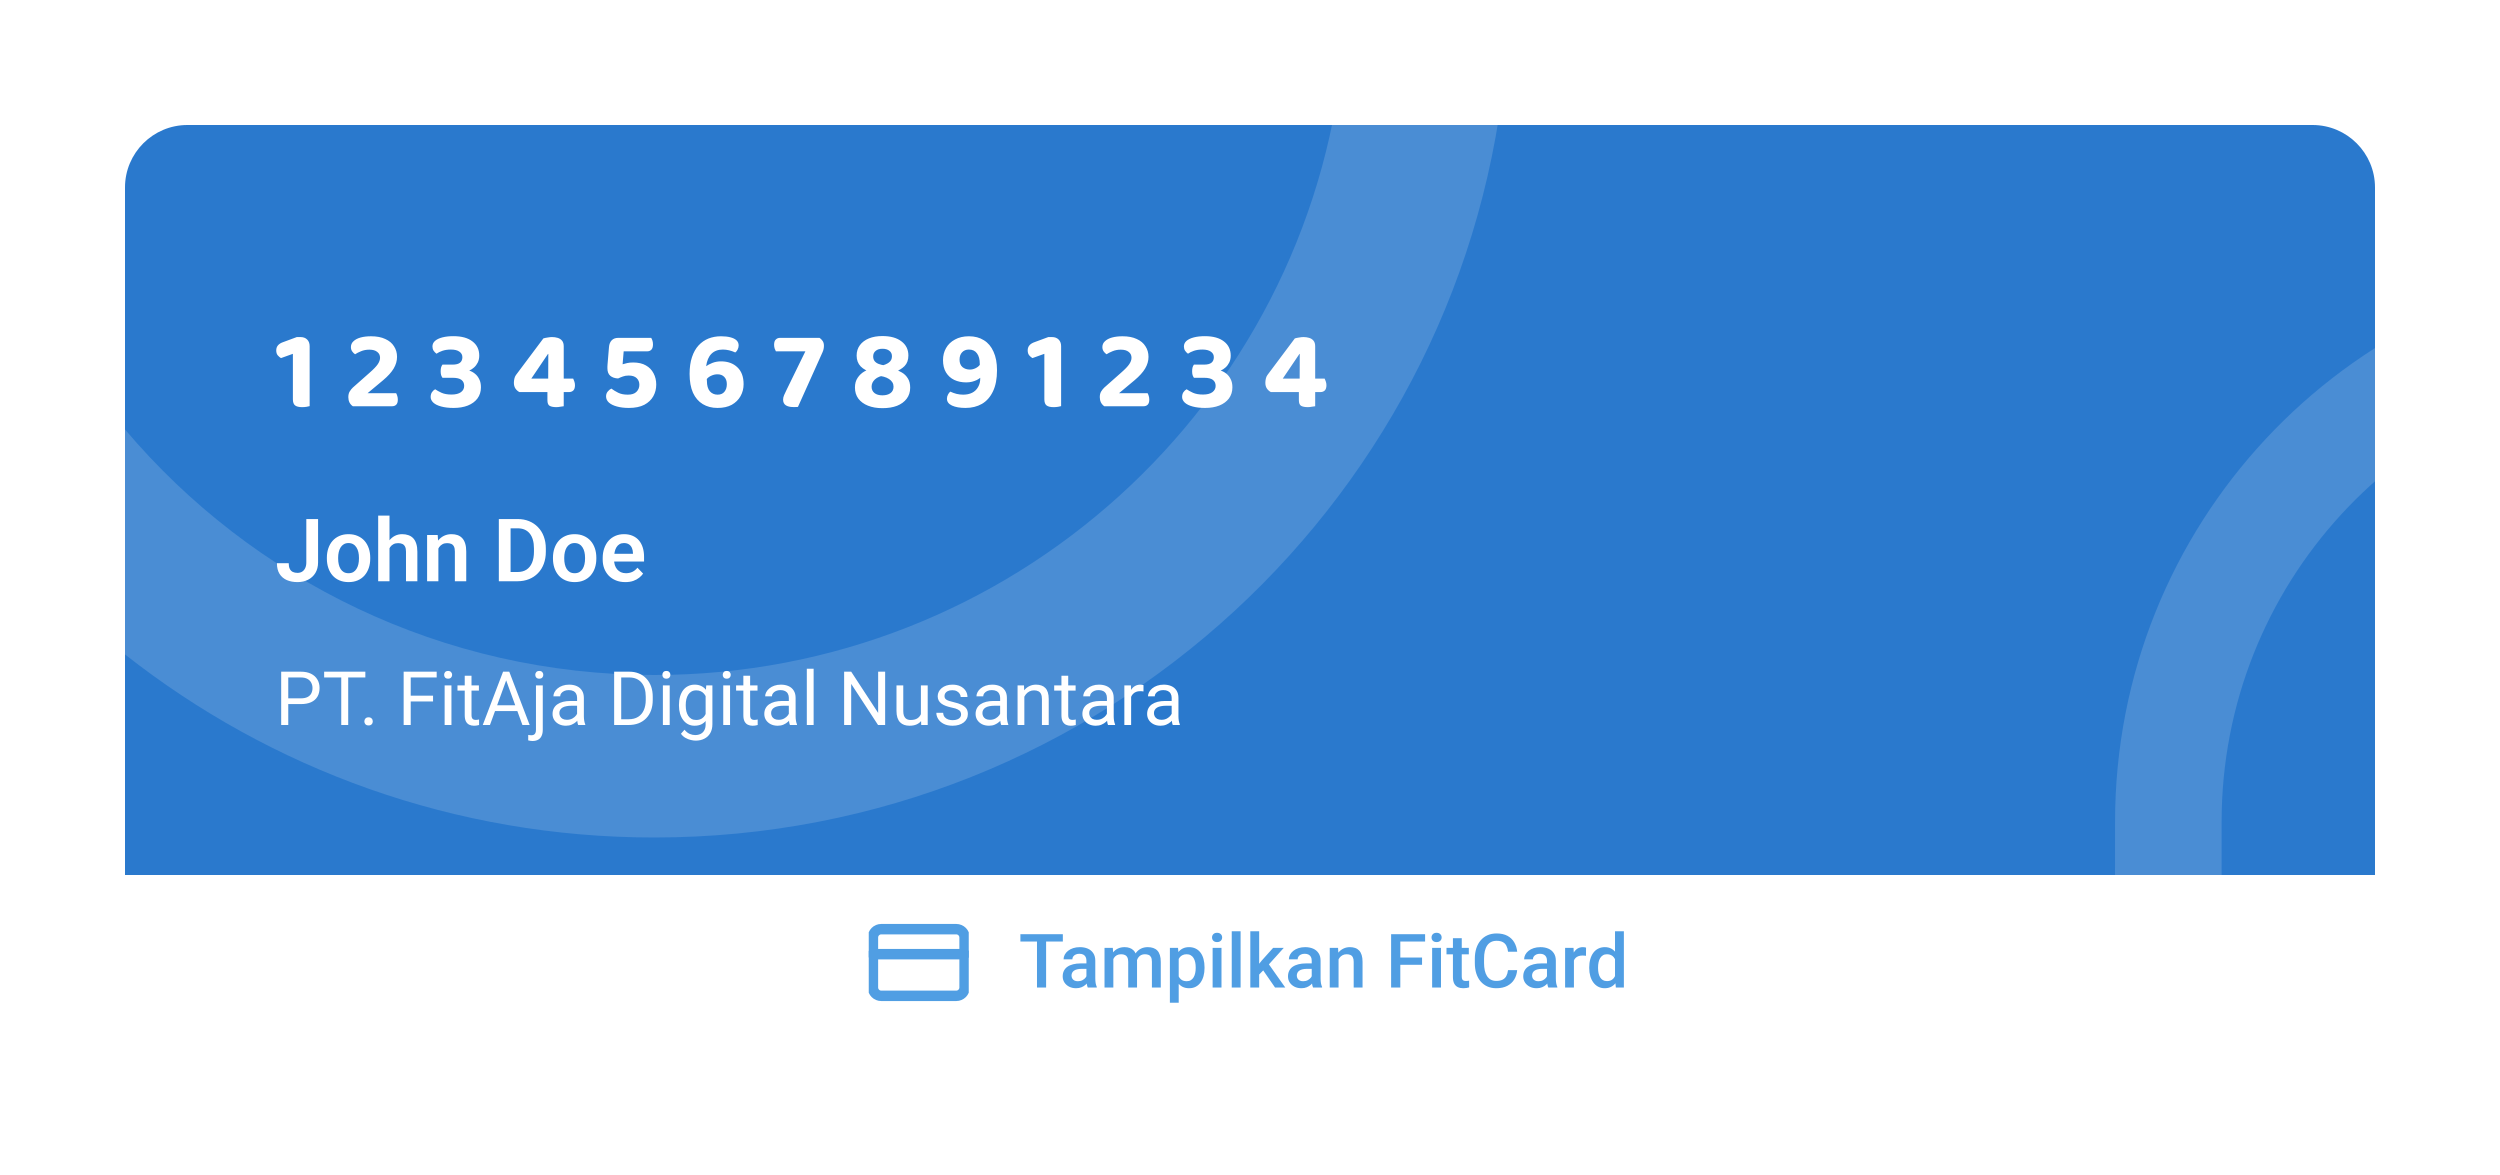<svg width="400" height="188" viewBox="0 0 400 188" fill="none" xmlns="http://www.w3.org/2000/svg">
<g filter="url(#filter0_dd_182_60901)">
<g clip-path="url(#clip0_182_60901)">
<path d="M20 26C20 20.477 24.477 16 30 16H370C375.523 16 380 20.477 380 26V136H20V26Z" fill="#2A79CD"/>
<g filter="url(#filter1_d_182_60901)">
<path d="M49.544 54.246H46.862V48.612L44.954 49.296C44.774 49.188 44.6 49.038 44.432 48.846C44.276 48.654 44.198 48.39 44.198 48.054C44.198 47.418 44.582 46.974 45.35 46.722L47.492 45.93H48.086C48.53 45.93 48.884 46.062 49.148 46.326C49.412 46.59 49.544 46.944 49.544 47.388V54.246ZM46.862 52.248H49.544V56.982C49.424 57.018 49.256 57.054 49.04 57.09C48.824 57.126 48.59 57.144 48.338 57.144C47.834 57.144 47.462 57.054 47.222 56.874C46.982 56.694 46.862 56.364 46.862 55.884V52.248ZM56.146 47.532C56.146 47.16 56.284 46.848 56.56 46.596C56.836 46.332 57.214 46.134 57.694 46.002C58.174 45.87 58.732 45.804 59.368 45.804C60.268 45.804 61.024 45.948 61.636 46.236C62.26 46.512 62.728 46.902 63.04 47.406C63.364 47.898 63.526 48.462 63.526 49.098C63.526 49.734 63.346 50.358 62.986 50.97C62.626 51.57 62.068 52.188 61.312 52.824L58.81 54.912H63.382C63.442 55.008 63.502 55.152 63.562 55.344C63.622 55.524 63.652 55.722 63.652 55.938C63.652 56.31 63.568 56.58 63.4 56.748C63.232 56.916 63.01 57 62.734 57H56.452C56.224 56.844 56.044 56.64 55.912 56.388C55.792 56.136 55.732 55.854 55.732 55.542C55.732 55.182 55.804 54.882 55.948 54.642C56.104 54.39 56.272 54.18 56.452 54.012L59.116 51.654C59.764 51.09 60.208 50.628 60.448 50.268C60.688 49.908 60.808 49.566 60.808 49.242C60.808 48.846 60.658 48.534 60.358 48.306C60.07 48.066 59.65 47.946 59.098 47.946C58.606 47.946 58.162 48.03 57.766 48.198C57.382 48.354 57.064 48.516 56.812 48.684C56.632 48.564 56.476 48.408 56.344 48.216C56.212 48.024 56.146 47.796 56.146 47.532ZM72.54 45.786C73.86 45.786 74.88 46.068 75.6 46.632C76.32 47.184 76.68 47.94 76.68 48.9C76.68 49.308 76.602 49.674 76.446 49.998C76.29 50.31 76.092 50.574 75.852 50.79C75.612 51.006 75.354 51.174 75.078 51.294C75.414 51.402 75.72 51.57 75.996 51.798C76.284 52.026 76.512 52.32 76.68 52.68C76.86 53.028 76.95 53.46 76.95 53.976C76.95 54.66 76.764 55.254 76.392 55.758C76.02 56.25 75.504 56.628 74.844 56.892C74.196 57.144 73.44 57.27 72.576 57.27C71.796 57.27 71.13 57.192 70.578 57.036C70.038 56.892 69.624 56.688 69.336 56.424C69.048 56.148 68.904 55.848 68.904 55.524C68.904 55.236 68.97 54.984 69.102 54.768C69.246 54.552 69.42 54.39 69.624 54.282C69.888 54.462 70.224 54.648 70.632 54.84C71.052 55.032 71.592 55.128 72.252 55.128C72.9 55.128 73.398 55.002 73.746 54.75C74.094 54.498 74.268 54.162 74.268 53.742C74.268 53.334 74.124 53.016 73.836 52.788C73.548 52.56 73.08 52.446 72.432 52.446H70.794C70.71 52.326 70.638 52.182 70.578 52.014C70.53 51.834 70.506 51.63 70.506 51.402C70.506 51.162 70.53 50.952 70.578 50.772C70.638 50.592 70.71 50.448 70.794 50.34H72.396C72.948 50.34 73.35 50.238 73.602 50.034C73.854 49.83 73.98 49.536 73.98 49.152C73.98 48.78 73.824 48.486 73.512 48.27C73.2 48.042 72.744 47.928 72.144 47.928C71.64 47.928 71.19 47.994 70.794 48.126C70.41 48.258 70.092 48.414 69.84 48.594C69.66 48.462 69.504 48.3 69.372 48.108C69.252 47.916 69.192 47.694 69.192 47.442C69.192 47.082 69.33 46.782 69.606 46.542C69.882 46.302 70.272 46.116 70.776 45.984C71.292 45.852 71.88 45.786 72.54 45.786ZM82.546 52.014L86.938 46.146C87.13 46.086 87.358 46.038 87.622 46.002C87.886 45.954 88.12 45.93 88.324 45.93C88.636 45.93 88.936 45.972 89.224 46.056C89.512 46.14 89.746 46.29 89.926 46.506C90.106 46.722 90.196 47.028 90.196 47.424V52.572H91.708C91.768 52.68 91.828 52.83 91.888 53.022C91.96 53.214 91.996 53.418 91.996 53.634C91.996 54.018 91.906 54.3 91.726 54.48C91.546 54.648 91.318 54.732 91.042 54.732H90.196V57C90.088 57.012 89.914 57.036 89.674 57.072C89.446 57.12 89.23 57.144 89.026 57.144C88.57 57.144 88.216 57.078 87.964 56.946C87.712 56.814 87.586 56.508 87.586 56.028V54.732H83.104C82.864 54.612 82.654 54.426 82.474 54.174C82.306 53.922 82.222 53.616 82.222 53.256C82.222 53.052 82.246 52.836 82.294 52.608C82.342 52.38 82.426 52.182 82.546 52.014ZM87.712 52.572L87.73 48.63H87.676L85.012 52.572H87.712ZM100.282 46.056L99.832 47.676L99.616 50.286C99.844 50.214 100.09 50.148 100.354 50.088C100.618 50.028 100.936 49.998 101.308 49.998C102.124 49.998 102.802 50.154 103.342 50.466C103.882 50.766 104.29 51.186 104.566 51.726C104.854 52.254 104.998 52.86 104.998 53.544C104.998 54.216 104.842 54.834 104.53 55.398C104.218 55.962 103.738 56.418 103.09 56.766C102.442 57.102 101.614 57.27 100.606 57.27C99.886 57.27 99.25 57.192 98.698 57.036C98.158 56.892 97.732 56.682 97.42 56.406C97.12 56.13 96.97 55.8 96.97 55.416C96.97 55.116 97.06 54.858 97.24 54.642C97.42 54.426 97.612 54.27 97.816 54.174C98.14 54.414 98.506 54.636 98.914 54.84C99.322 55.044 99.832 55.146 100.444 55.146C101.068 55.146 101.53 54.996 101.83 54.696C102.142 54.384 102.298 54.006 102.298 53.562C102.298 53.13 102.154 52.776 101.866 52.5C101.578 52.224 101.152 52.086 100.588 52.086C100.24 52.086 99.94 52.134 99.688 52.23C99.436 52.314 99.172 52.422 98.896 52.554C98.368 52.53 97.948 52.386 97.636 52.122C97.336 51.858 97.186 51.462 97.186 50.934C97.186 50.85 97.186 50.766 97.186 50.682C97.186 50.598 97.192 50.484 97.204 50.34L97.438 47.532C97.474 47.076 97.618 46.716 97.87 46.452C98.122 46.188 98.476 46.056 98.932 46.056H100.282ZM99.148 48.216V46.056H104.188C104.26 46.164 104.326 46.308 104.386 46.488C104.446 46.668 104.476 46.872 104.476 47.1C104.476 47.484 104.392 47.766 104.224 47.946C104.056 48.126 103.822 48.216 103.522 48.216H99.148ZM118.183 47.28C118.183 47.496 118.129 47.712 118.021 47.928C117.925 48.132 117.799 48.288 117.643 48.396C117.343 48.252 117.019 48.138 116.671 48.054C116.323 47.97 115.987 47.928 115.663 47.928C114.895 47.928 114.283 48.156 113.827 48.612C113.383 49.056 113.101 49.716 112.981 50.592C113.221 50.412 113.551 50.238 113.971 50.07C114.403 49.902 114.865 49.818 115.357 49.818C116.449 49.818 117.325 50.136 117.985 50.772C118.645 51.396 118.975 52.296 118.975 53.472C118.975 54.168 118.813 54.804 118.489 55.38C118.165 55.956 117.697 56.418 117.085 56.766C116.473 57.102 115.711 57.27 114.799 57.27C113.899 57.27 113.113 57.066 112.441 56.658C111.769 56.25 111.247 55.644 110.875 54.84C110.515 54.024 110.335 53.022 110.335 51.834C110.335 50.802 110.461 49.908 110.713 49.152C110.965 48.384 111.319 47.754 111.775 47.262C112.231 46.77 112.759 46.404 113.359 46.164C113.971 45.924 114.637 45.804 115.357 45.804C115.933 45.804 116.431 45.858 116.851 45.966C117.283 46.074 117.613 46.236 117.841 46.452C118.069 46.668 118.183 46.944 118.183 47.28ZM114.817 55.146C115.285 55.146 115.645 54.996 115.897 54.696C116.161 54.384 116.293 53.976 116.293 53.472C116.293 52.968 116.155 52.578 115.879 52.302C115.615 52.026 115.255 51.888 114.799 51.888C114.463 51.888 114.139 51.96 113.827 52.104C113.515 52.236 113.269 52.416 113.089 52.644L113.107 52.95C113.107 53.682 113.263 54.234 113.575 54.606C113.899 54.966 114.313 55.146 114.817 55.146ZM124.809 46.056H131.127C131.307 46.176 131.469 46.338 131.613 46.542C131.757 46.746 131.829 47.004 131.829 47.316C131.829 47.484 131.811 47.658 131.775 47.838C131.739 48.018 131.679 48.198 131.595 48.378L127.671 57.108C127.527 57.12 127.389 57.126 127.257 57.126C127.125 57.126 126.999 57.126 126.879 57.126C126.423 57.126 126.045 57.036 125.745 56.856C125.445 56.664 125.295 56.358 125.295 55.938C125.295 55.71 125.349 55.47 125.457 55.218C125.577 54.954 125.721 54.648 125.889 54.3L128.859 48.216H124.143C124.083 48.108 124.017 47.958 123.945 47.766C123.885 47.574 123.855 47.376 123.855 47.172C123.855 46.776 123.945 46.494 124.125 46.326C124.305 46.146 124.533 46.056 124.809 46.056ZM139.707 50.898L140.859 50.556C141.459 50.424 141.915 50.238 142.227 49.998C142.551 49.758 142.713 49.428 142.713 49.008C142.713 48.624 142.575 48.33 142.299 48.126C142.035 47.91 141.663 47.802 141.183 47.802C140.727 47.802 140.367 47.916 140.103 48.144C139.839 48.36 139.707 48.654 139.707 49.026C139.707 49.326 139.785 49.578 139.941 49.782C140.097 49.974 140.313 50.124 140.589 50.232C140.877 50.34 141.195 50.418 141.543 50.466L143.109 51.06C143.517 51.192 143.913 51.372 144.297 51.6C144.693 51.828 145.011 52.14 145.251 52.536C145.503 52.92 145.629 53.418 145.629 54.03C145.629 54.714 145.443 55.302 145.071 55.794C144.699 56.286 144.183 56.664 143.523 56.928C142.863 57.18 142.083 57.306 141.183 57.306C140.307 57.306 139.539 57.174 138.879 56.91C138.219 56.646 137.703 56.268 137.331 55.776C136.971 55.284 136.791 54.696 136.791 54.012C136.791 53.388 136.935 52.866 137.223 52.446C137.511 52.014 137.877 51.672 138.321 51.42C138.765 51.156 139.227 50.982 139.707 50.898ZM143.217 51.474L141.651 52.032C140.907 52.14 140.355 52.362 139.995 52.698C139.635 53.034 139.455 53.424 139.455 53.868C139.455 54.3 139.611 54.642 139.923 54.894C140.235 55.134 140.655 55.254 141.183 55.254C141.711 55.254 142.137 55.14 142.461 54.912C142.797 54.672 142.965 54.324 142.965 53.868C142.965 53.364 142.725 52.956 142.245 52.644C141.777 52.332 141.123 52.152 140.283 52.104L139.491 51.582C138.747 51.39 138.153 51.072 137.709 50.628C137.277 50.172 137.061 49.596 137.061 48.9C137.061 48.252 137.235 47.694 137.583 47.226C137.931 46.758 138.411 46.398 139.023 46.146C139.647 45.894 140.367 45.768 141.183 45.768C142.479 45.768 143.493 46.05 144.225 46.614C144.969 47.166 145.341 47.922 145.341 48.882C145.341 49.59 145.137 50.154 144.729 50.574C144.321 50.982 143.817 51.282 143.217 51.474ZM151.511 55.794C151.511 55.566 151.565 55.35 151.673 55.146C151.781 54.93 151.907 54.768 152.051 54.66C152.351 54.804 152.681 54.924 153.041 55.02C153.401 55.104 153.755 55.146 154.103 55.146C154.655 55.146 155.135 55.044 155.543 54.84C155.951 54.636 156.269 54.33 156.497 53.922C156.737 53.514 156.851 53.022 156.839 52.446C156.695 52.566 156.509 52.686 156.281 52.806C156.053 52.914 155.801 53.004 155.525 53.076C155.249 53.148 154.937 53.184 154.589 53.184C153.881 53.184 153.245 53.052 152.681 52.788C152.129 52.524 151.691 52.128 151.367 51.6C151.043 51.072 150.881 50.412 150.881 49.62C150.881 48.9 151.043 48.258 151.367 47.694C151.691 47.118 152.165 46.662 152.789 46.326C153.413 45.978 154.163 45.804 155.039 45.804C155.963 45.804 156.755 46.014 157.415 46.434C158.087 46.842 158.603 47.454 158.963 48.27C159.335 49.074 159.521 50.064 159.521 51.24C159.521 52.608 159.305 53.736 158.873 54.624C158.453 55.512 157.865 56.178 157.109 56.622C156.353 57.054 155.477 57.27 154.481 57.27C153.593 57.27 152.873 57.144 152.321 56.892C151.781 56.64 151.511 56.274 151.511 55.794ZM155.183 51.132C155.495 51.132 155.795 51.06 156.083 50.916C156.383 50.772 156.611 50.592 156.767 50.376V50.25C156.767 49.506 156.617 48.936 156.317 48.54C156.029 48.132 155.597 47.928 155.021 47.928C154.565 47.928 154.199 48.078 153.923 48.378C153.659 48.666 153.527 49.056 153.527 49.548C153.527 50.064 153.683 50.46 153.995 50.736C154.319 51 154.715 51.132 155.183 51.132ZM169.778 54.246H167.096V48.612L165.188 49.296C165.008 49.188 164.834 49.038 164.666 48.846C164.51 48.654 164.432 48.39 164.432 48.054C164.432 47.418 164.816 46.974 165.584 46.722L167.726 45.93H168.32C168.764 45.93 169.118 46.062 169.382 46.326C169.646 46.59 169.778 46.944 169.778 47.388V54.246ZM167.096 52.248H169.778V56.982C169.658 57.018 169.49 57.054 169.274 57.09C169.058 57.126 168.824 57.144 168.572 57.144C168.068 57.144 167.696 57.054 167.456 56.874C167.216 56.694 167.096 56.364 167.096 55.884V52.248ZM176.38 47.532C176.38 47.16 176.518 46.848 176.794 46.596C177.07 46.332 177.448 46.134 177.928 46.002C178.408 45.87 178.966 45.804 179.602 45.804C180.502 45.804 181.258 45.948 181.87 46.236C182.494 46.512 182.962 46.902 183.274 47.406C183.598 47.898 183.76 48.462 183.76 49.098C183.76 49.734 183.58 50.358 183.22 50.97C182.86 51.57 182.302 52.188 181.546 52.824L179.044 54.912H183.616C183.676 55.008 183.736 55.152 183.796 55.344C183.856 55.524 183.886 55.722 183.886 55.938C183.886 56.31 183.802 56.58 183.634 56.748C183.466 56.916 183.244 57 182.968 57H176.686C176.458 56.844 176.278 56.64 176.146 56.388C176.026 56.136 175.966 55.854 175.966 55.542C175.966 55.182 176.038 54.882 176.182 54.642C176.338 54.39 176.506 54.18 176.686 54.012L179.35 51.654C179.998 51.09 180.442 50.628 180.682 50.268C180.922 49.908 181.042 49.566 181.042 49.242C181.042 48.846 180.892 48.534 180.592 48.306C180.304 48.066 179.884 47.946 179.332 47.946C178.84 47.946 178.396 48.03 178 48.198C177.616 48.354 177.298 48.516 177.046 48.684C176.866 48.564 176.71 48.408 176.578 48.216C176.446 48.024 176.38 47.796 176.38 47.532ZM192.774 45.786C194.094 45.786 195.114 46.068 195.834 46.632C196.554 47.184 196.914 47.94 196.914 48.9C196.914 49.308 196.836 49.674 196.68 49.998C196.524 50.31 196.326 50.574 196.086 50.79C195.846 51.006 195.588 51.174 195.312 51.294C195.648 51.402 195.954 51.57 196.23 51.798C196.518 52.026 196.746 52.32 196.914 52.68C197.094 53.028 197.184 53.46 197.184 53.976C197.184 54.66 196.998 55.254 196.626 55.758C196.254 56.25 195.738 56.628 195.078 56.892C194.43 57.144 193.674 57.27 192.81 57.27C192.03 57.27 191.364 57.192 190.812 57.036C190.272 56.892 189.858 56.688 189.57 56.424C189.282 56.148 189.138 55.848 189.138 55.524C189.138 55.236 189.204 54.984 189.336 54.768C189.48 54.552 189.654 54.39 189.858 54.282C190.122 54.462 190.458 54.648 190.866 54.84C191.286 55.032 191.826 55.128 192.486 55.128C193.134 55.128 193.632 55.002 193.98 54.75C194.328 54.498 194.502 54.162 194.502 53.742C194.502 53.334 194.358 53.016 194.07 52.788C193.782 52.56 193.314 52.446 192.666 52.446H191.028C190.944 52.326 190.872 52.182 190.812 52.014C190.764 51.834 190.74 51.63 190.74 51.402C190.74 51.162 190.764 50.952 190.812 50.772C190.872 50.592 190.944 50.448 191.028 50.34H192.63C193.182 50.34 193.584 50.238 193.836 50.034C194.088 49.83 194.214 49.536 194.214 49.152C194.214 48.78 194.058 48.486 193.746 48.27C193.434 48.042 192.978 47.928 192.378 47.928C191.874 47.928 191.424 47.994 191.028 48.126C190.644 48.258 190.326 48.414 190.074 48.594C189.894 48.462 189.738 48.3 189.606 48.108C189.486 47.916 189.426 47.694 189.426 47.442C189.426 47.082 189.564 46.782 189.84 46.542C190.116 46.302 190.506 46.116 191.01 45.984C191.526 45.852 192.114 45.786 192.774 45.786ZM202.78 52.014L207.172 46.146C207.364 46.086 207.592 46.038 207.856 46.002C208.12 45.954 208.354 45.93 208.558 45.93C208.87 45.93 209.17 45.972 209.458 46.056C209.746 46.14 209.98 46.29 210.16 46.506C210.34 46.722 210.43 47.028 210.43 47.424V52.572H211.942C212.002 52.68 212.062 52.83 212.122 53.022C212.194 53.214 212.23 53.418 212.23 53.634C212.23 54.018 212.14 54.3 211.96 54.48C211.78 54.648 211.552 54.732 211.276 54.732H210.43V57C210.322 57.012 210.148 57.036 209.908 57.072C209.68 57.12 209.464 57.144 209.26 57.144C208.804 57.144 208.45 57.078 208.198 56.946C207.946 56.814 207.82 56.508 207.82 56.028V54.732H203.338C203.098 54.612 202.888 54.426 202.708 54.174C202.54 53.922 202.456 53.616 202.456 53.256C202.456 53.052 202.48 52.836 202.528 52.608C202.576 52.38 202.66 52.182 202.78 52.014ZM207.946 52.572L207.964 48.63H207.91L205.246 52.572H207.946Z" fill="white"/>
</g>
<g filter="url(#filter2_d_182_60901)">
<path d="M49.011 81.978V75.047H50.891V81.978C50.891 82.639 50.747 83.207 50.46 83.681C50.173 84.15 49.781 84.51 49.284 84.761C48.787 85.011 48.227 85.137 47.602 85.137C46.96 85.137 46.39 85.03 45.894 84.815C45.397 84.597 45.007 84.264 44.725 83.817C44.447 83.371 44.308 82.803 44.308 82.115H46.194C46.194 82.489 46.251 82.79 46.365 83.018C46.479 83.245 46.641 83.409 46.851 83.51C47.065 83.61 47.315 83.66 47.602 83.66C47.88 83.66 48.124 83.596 48.334 83.469C48.548 83.337 48.715 83.145 48.833 82.894C48.952 82.644 49.011 82.338 49.011 81.978ZM52.299 81.377V81.233C52.299 80.691 52.376 80.192 52.531 79.736C52.686 79.276 52.912 78.877 53.208 78.54C53.504 78.203 53.867 77.941 54.295 77.754C54.723 77.562 55.211 77.467 55.758 77.467C56.314 77.467 56.806 77.562 57.234 77.754C57.667 77.941 58.032 78.203 58.328 78.54C58.624 78.877 58.85 79.276 59.005 79.736C59.16 80.192 59.237 80.691 59.237 81.233V81.377C59.237 81.915 59.16 82.414 59.005 82.874C58.85 83.33 58.624 83.728 58.328 84.07C58.032 84.408 57.67 84.67 57.241 84.856C56.813 85.043 56.323 85.137 55.772 85.137C55.225 85.137 54.735 85.043 54.302 84.856C53.869 84.67 53.504 84.408 53.208 84.07C52.912 83.728 52.686 83.33 52.531 82.874C52.376 82.414 52.299 81.915 52.299 81.377ZM54.103 81.233V81.377C54.103 81.701 54.135 82.004 54.199 82.286C54.263 82.569 54.361 82.817 54.493 83.031C54.625 83.245 54.796 83.414 55.006 83.537C55.22 83.656 55.475 83.715 55.772 83.715C56.063 83.715 56.314 83.656 56.523 83.537C56.733 83.414 56.904 83.245 57.036 83.031C57.173 82.817 57.273 82.569 57.337 82.286C57.401 82.004 57.433 81.701 57.433 81.377V81.233C57.433 80.914 57.401 80.616 57.337 80.338C57.273 80.055 57.173 79.807 57.036 79.593C56.904 79.374 56.731 79.203 56.517 79.08C56.307 78.953 56.054 78.889 55.758 78.889C55.466 78.889 55.215 78.953 55.006 79.08C54.796 79.203 54.625 79.374 54.493 79.593C54.361 79.807 54.263 80.055 54.199 80.338C54.135 80.616 54.103 80.914 54.103 81.233ZM62.32 74.5V85H60.509V74.5H62.32ZM62.033 81.035H61.5C61.5 80.52 61.568 80.046 61.705 79.613C61.842 79.18 62.035 78.804 62.286 78.485C62.537 78.162 62.835 77.911 63.182 77.733C63.533 77.556 63.92 77.467 64.344 77.467C64.708 77.467 65.039 77.519 65.335 77.624C65.636 77.724 65.893 77.886 66.107 78.109C66.322 78.333 66.486 78.624 66.6 78.984C66.718 79.34 66.777 79.773 66.777 80.283V85H64.959V80.269C64.959 79.928 64.909 79.659 64.809 79.463C64.708 79.262 64.565 79.119 64.378 79.032C64.196 78.946 63.97 78.902 63.701 78.902C63.41 78.902 63.159 78.959 62.949 79.073C62.74 79.183 62.566 79.335 62.43 79.531C62.297 79.727 62.197 79.953 62.129 80.208C62.065 80.463 62.033 80.739 62.033 81.035ZM70.141 79.183V85H68.336V77.603H70.031L70.141 79.183ZM69.853 81.035H69.32C69.325 80.497 69.398 80.01 69.539 79.572C69.68 79.135 69.879 78.759 70.134 78.444C70.394 78.13 70.701 77.888 71.057 77.72C71.412 77.551 71.809 77.467 72.246 77.467C72.602 77.467 72.923 77.517 73.21 77.617C73.497 77.717 73.743 77.877 73.948 78.096C74.158 78.314 74.317 78.602 74.427 78.957C74.541 79.308 74.598 79.741 74.598 80.256V85H72.779V80.242C72.779 79.905 72.729 79.638 72.629 79.442C72.533 79.246 72.392 79.107 72.205 79.025C72.023 78.943 71.797 78.902 71.528 78.902C71.25 78.902 71.007 78.959 70.797 79.073C70.592 79.183 70.419 79.335 70.277 79.531C70.141 79.727 70.036 79.953 69.963 80.208C69.89 80.463 69.853 80.739 69.853 81.035ZM82.787 85H80.641L80.654 83.523H82.787C83.366 83.523 83.851 83.396 84.243 83.141C84.635 82.881 84.931 82.509 85.132 82.026C85.332 81.539 85.433 80.955 85.433 80.276V79.764C85.433 79.24 85.376 78.777 85.262 78.376C85.148 77.975 84.979 77.638 84.756 77.364C84.537 77.091 84.266 76.883 83.942 76.742C83.619 76.601 83.247 76.53 82.828 76.53H80.6V75.047H82.828C83.493 75.047 84.1 75.159 84.647 75.382C85.198 75.605 85.674 75.926 86.075 76.346C86.481 76.76 86.791 77.257 87.005 77.836C87.224 78.415 87.333 79.062 87.333 79.777V80.276C87.333 80.987 87.224 81.634 87.005 82.218C86.791 82.796 86.481 83.293 86.075 83.708C85.674 84.123 85.196 84.442 84.64 84.665C84.084 84.888 83.466 85 82.787 85ZM81.693 75.047V85H79.814V75.047H81.693ZM88.475 81.377V81.233C88.475 80.691 88.552 80.192 88.707 79.736C88.862 79.276 89.088 78.877 89.384 78.54C89.68 78.203 90.042 77.941 90.471 77.754C90.899 77.562 91.387 77.467 91.934 77.467C92.49 77.467 92.982 77.562 93.41 77.754C93.843 77.941 94.208 78.203 94.504 78.54C94.8 78.877 95.026 79.276 95.181 79.736C95.336 80.192 95.413 80.691 95.413 81.233V81.377C95.413 81.915 95.336 82.414 95.181 82.874C95.026 83.33 94.8 83.728 94.504 84.07C94.208 84.408 93.845 84.67 93.417 84.856C92.989 85.043 92.499 85.137 91.947 85.137C91.4 85.137 90.91 85.043 90.478 84.856C90.045 84.67 89.68 84.408 89.384 84.07C89.088 83.728 88.862 83.33 88.707 82.874C88.552 82.414 88.475 81.915 88.475 81.377ZM90.279 81.233V81.377C90.279 81.701 90.311 82.004 90.375 82.286C90.439 82.569 90.537 82.817 90.669 83.031C90.801 83.245 90.972 83.414 91.182 83.537C91.396 83.656 91.651 83.715 91.947 83.715C92.239 83.715 92.49 83.656 92.699 83.537C92.909 83.414 93.08 83.245 93.212 83.031C93.349 82.817 93.449 82.569 93.513 82.286C93.576 82.004 93.608 81.701 93.608 81.377V81.233C93.608 80.914 93.576 80.616 93.513 80.338C93.449 80.055 93.349 79.807 93.212 79.593C93.08 79.374 92.907 79.203 92.692 79.08C92.483 78.953 92.23 78.889 91.934 78.889C91.642 78.889 91.391 78.953 91.182 79.08C90.972 79.203 90.801 79.374 90.669 79.593C90.537 79.807 90.439 80.055 90.375 80.338C90.311 80.616 90.279 80.914 90.279 81.233ZM100.048 85.137C99.487 85.137 98.984 85.046 98.537 84.863C98.091 84.681 97.71 84.428 97.395 84.105C97.086 83.776 96.846 83.396 96.678 82.963C96.514 82.525 96.432 82.056 96.432 81.555V81.281C96.432 80.712 96.514 80.194 96.678 79.73C96.842 79.26 97.074 78.857 97.375 78.519C97.676 78.182 98.036 77.922 98.455 77.74C98.874 77.558 99.337 77.467 99.843 77.467C100.367 77.467 100.829 77.556 101.23 77.733C101.632 77.907 101.966 78.153 102.235 78.472C102.504 78.791 102.707 79.174 102.844 79.62C102.98 80.062 103.049 80.552 103.049 81.09V81.849H97.252V80.605H101.271V80.468C101.262 80.181 101.208 79.919 101.107 79.682C101.007 79.44 100.852 79.249 100.643 79.107C100.433 78.962 100.162 78.889 99.829 78.889C99.56 78.889 99.326 78.948 99.125 79.066C98.929 79.18 98.765 79.344 98.633 79.559C98.505 79.768 98.409 80.019 98.346 80.311C98.282 80.602 98.25 80.926 98.25 81.281V81.555C98.25 81.865 98.291 82.152 98.373 82.416C98.46 82.68 98.585 82.91 98.749 83.106C98.918 83.298 99.118 83.448 99.351 83.558C99.588 83.662 99.856 83.715 100.157 83.715C100.535 83.715 100.877 83.642 101.183 83.496C101.493 83.346 101.761 83.125 101.989 82.833L102.898 83.776C102.743 84.004 102.534 84.223 102.27 84.433C102.01 84.642 101.695 84.813 101.326 84.945C100.957 85.073 100.531 85.137 100.048 85.137Z" fill="white"/>
</g>
<g filter="url(#filter3_d_182_60901)">
<path d="M48.137 104.654H45.857V103.734H48.137C48.578 103.734 48.935 103.664 49.209 103.523C49.482 103.383 49.682 103.188 49.807 102.938C49.935 102.688 50 102.402 50 102.082C50 101.789 49.935 101.514 49.807 101.256C49.682 100.998 49.482 100.791 49.209 100.635C48.935 100.475 48.578 100.395 48.137 100.395H46.121V108H44.99V99.469H48.137C48.781 99.469 49.326 99.58 49.772 99.803C50.217 100.025 50.555 100.334 50.785 100.729C51.016 101.119 51.131 101.566 51.131 102.07C51.131 102.617 51.016 103.084 50.785 103.471C50.555 103.857 50.217 104.152 49.772 104.355C49.326 104.555 48.781 104.654 48.137 104.654ZM55.713 99.469V108H54.6V99.469H55.713ZM58.455 99.469V100.395H51.863V99.469H58.455ZM58.297 107.426C58.297 107.242 58.353 107.088 58.467 106.963C58.584 106.834 58.752 106.77 58.971 106.77C59.19 106.77 59.355 106.834 59.469 106.963C59.586 107.088 59.645 107.242 59.645 107.426C59.645 107.605 59.586 107.758 59.469 107.883C59.355 108.008 59.19 108.07 58.971 108.07C58.752 108.07 58.584 108.008 58.467 107.883C58.353 107.758 58.297 107.605 58.297 107.426ZM65.715 99.469V108H64.584V99.469H65.715ZM69.289 103.307V104.232H65.469V103.307H69.289ZM69.869 99.469V100.395H65.469V99.469H69.869ZM72.231 101.66V108H71.141V101.66H72.231ZM71.059 99.978C71.059 99.803 71.111 99.654 71.217 99.533C71.326 99.412 71.486 99.352 71.697 99.352C71.904 99.352 72.062 99.412 72.172 99.533C72.285 99.654 72.342 99.803 72.342 99.978C72.342 100.146 72.285 100.291 72.172 100.412C72.062 100.529 71.904 100.588 71.697 100.588C71.486 100.588 71.326 100.529 71.217 100.412C71.111 100.291 71.059 100.146 71.059 99.978ZM76.625 101.66V102.492H73.197V101.66H76.625ZM74.357 100.119H75.441V106.43C75.441 106.645 75.475 106.807 75.541 106.916C75.607 107.025 75.693 107.098 75.799 107.133C75.904 107.168 76.018 107.186 76.139 107.186C76.228 107.186 76.322 107.178 76.42 107.162C76.522 107.143 76.598 107.127 76.648 107.115L76.654 108C76.568 108.027 76.455 108.053 76.314 108.076C76.178 108.104 76.012 108.117 75.816 108.117C75.551 108.117 75.307 108.064 75.084 107.959C74.861 107.854 74.684 107.678 74.551 107.432C74.422 107.182 74.357 106.846 74.357 106.424V100.119ZM81.219 100.225L78.394 108H77.24L80.492 99.469H81.236L81.219 100.225ZM83.586 108L80.756 100.225L80.738 99.469H81.482L84.746 108H83.586ZM83.439 104.842V105.768H78.647V104.842H83.439ZM85.754 101.66H86.844V108.756C86.844 109.143 86.781 109.471 86.656 109.74C86.535 110.01 86.352 110.213 86.106 110.35C85.863 110.49 85.557 110.561 85.186 110.561C85.088 110.561 84.975 110.551 84.846 110.531C84.713 110.512 84.602 110.488 84.512 110.461L84.518 109.588C84.592 109.604 84.676 109.615 84.769 109.623C84.863 109.635 84.945 109.641 85.016 109.641C85.176 109.641 85.311 109.611 85.42 109.553C85.529 109.494 85.611 109.4 85.666 109.271C85.725 109.143 85.754 108.971 85.754 108.756V101.66ZM85.643 99.978C85.643 99.803 85.697 99.654 85.807 99.533C85.916 99.412 86.074 99.352 86.281 99.352C86.492 99.352 86.652 99.412 86.762 99.533C86.871 99.654 86.926 99.803 86.926 99.978C86.926 100.146 86.871 100.291 86.762 100.412C86.652 100.529 86.492 100.588 86.281 100.588C86.074 100.588 85.916 100.529 85.807 100.412C85.697 100.291 85.643 100.146 85.643 99.978ZM92.334 106.916V103.652C92.334 103.402 92.283 103.186 92.182 103.002C92.084 102.814 91.936 102.67 91.736 102.568C91.537 102.467 91.291 102.416 90.998 102.416C90.725 102.416 90.484 102.463 90.277 102.557C90.074 102.65 89.914 102.773 89.797 102.926C89.684 103.078 89.627 103.242 89.627 103.418H88.543C88.543 103.191 88.602 102.967 88.719 102.744C88.836 102.521 89.004 102.32 89.223 102.141C89.445 101.957 89.711 101.812 90.019 101.707C90.332 101.598 90.68 101.543 91.062 101.543C91.523 101.543 91.93 101.621 92.281 101.777C92.637 101.934 92.914 102.17 93.113 102.486C93.316 102.799 93.418 103.191 93.418 103.664V106.617C93.418 106.828 93.436 107.053 93.471 107.291C93.51 107.529 93.566 107.734 93.641 107.906V108H92.51C92.455 107.875 92.412 107.709 92.381 107.502C92.35 107.291 92.334 107.096 92.334 106.916ZM92.522 104.156L92.533 104.918H91.438C91.129 104.918 90.853 104.943 90.611 104.994C90.369 105.041 90.166 105.113 90.002 105.211C89.838 105.309 89.713 105.432 89.627 105.58C89.541 105.725 89.498 105.895 89.498 106.09C89.498 106.289 89.543 106.471 89.633 106.635C89.723 106.799 89.857 106.93 90.037 107.027C90.221 107.121 90.445 107.168 90.711 107.168C91.043 107.168 91.336 107.098 91.59 106.957C91.844 106.816 92.045 106.645 92.193 106.441C92.346 106.238 92.428 106.041 92.439 105.85L92.902 106.371C92.875 106.535 92.801 106.717 92.68 106.916C92.559 107.115 92.397 107.307 92.193 107.49C91.994 107.67 91.756 107.82 91.478 107.941C91.205 108.059 90.897 108.117 90.553 108.117C90.123 108.117 89.746 108.033 89.422 107.865C89.102 107.697 88.852 107.473 88.672 107.191C88.496 106.906 88.408 106.588 88.408 106.236C88.408 105.896 88.475 105.598 88.607 105.34C88.74 105.078 88.932 104.861 89.182 104.689C89.432 104.514 89.732 104.381 90.084 104.291C90.436 104.201 90.828 104.156 91.262 104.156H92.522ZM100.572 108H98.791L98.803 107.08H100.572C101.182 107.08 101.689 106.953 102.096 106.699C102.502 106.441 102.807 106.082 103.01 105.621C103.217 105.156 103.32 104.613 103.32 103.992V103.471C103.32 102.982 103.262 102.549 103.145 102.17C103.027 101.787 102.855 101.465 102.629 101.203C102.402 100.938 102.125 100.736 101.797 100.6C101.473 100.463 101.1 100.395 100.678 100.395H98.756V99.469H100.678C101.236 99.469 101.746 99.562 102.207 99.75C102.668 99.934 103.064 100.201 103.396 100.553C103.732 100.9 103.99 101.322 104.17 101.818C104.35 102.311 104.439 102.865 104.439 103.482V103.992C104.439 104.609 104.35 105.166 104.17 105.662C103.99 106.154 103.73 106.574 103.391 106.922C103.055 107.27 102.648 107.537 102.172 107.725C101.699 107.908 101.166 108 100.572 108ZM99.394 99.469V108H98.264V99.469H99.394ZM107.152 101.66V108H106.062V101.66H107.152ZM105.98 99.978C105.98 99.803 106.033 99.654 106.139 99.533C106.248 99.412 106.408 99.352 106.619 99.352C106.826 99.352 106.984 99.412 107.094 99.533C107.207 99.654 107.264 99.803 107.264 99.978C107.264 100.146 107.207 100.291 107.094 100.412C106.984 100.529 106.826 100.588 106.619 100.588C106.408 100.588 106.248 100.529 106.139 100.412C106.033 100.291 105.98 100.146 105.98 99.978ZM113 101.66H113.984V107.865C113.984 108.424 113.871 108.9 113.645 109.295C113.418 109.689 113.102 109.988 112.695 110.191C112.293 110.398 111.828 110.502 111.301 110.502C111.082 110.502 110.824 110.467 110.527 110.396C110.234 110.33 109.945 110.215 109.66 110.051C109.379 109.891 109.143 109.674 108.951 109.4L109.52 108.756C109.785 109.076 110.062 109.299 110.352 109.424C110.645 109.549 110.934 109.611 111.219 109.611C111.562 109.611 111.859 109.547 112.109 109.418C112.359 109.289 112.553 109.098 112.689 108.844C112.83 108.594 112.9 108.285 112.9 107.918V103.055L113 101.66ZM108.635 104.9V104.777C108.635 104.293 108.691 103.854 108.805 103.459C108.922 103.061 109.088 102.719 109.303 102.434C109.521 102.148 109.785 101.93 110.094 101.777C110.402 101.621 110.75 101.543 111.137 101.543C111.535 101.543 111.883 101.613 112.18 101.754C112.48 101.891 112.734 102.092 112.941 102.357C113.152 102.619 113.318 102.936 113.439 103.307C113.561 103.678 113.645 104.098 113.691 104.566V105.105C113.648 105.57 113.564 105.988 113.439 106.359C113.318 106.73 113.152 107.047 112.941 107.309C112.734 107.57 112.48 107.771 112.18 107.912C111.879 108.049 111.527 108.117 111.125 108.117C110.746 108.117 110.402 108.037 110.094 107.877C109.789 107.717 109.527 107.492 109.309 107.203C109.09 106.914 108.922 106.574 108.805 106.184C108.691 105.789 108.635 105.361 108.635 104.9ZM109.719 104.777V104.9C109.719 105.217 109.75 105.514 109.812 105.791C109.879 106.068 109.979 106.312 110.111 106.523C110.248 106.734 110.422 106.9 110.633 107.021C110.844 107.139 111.096 107.197 111.389 107.197C111.748 107.197 112.045 107.121 112.279 106.969C112.514 106.816 112.699 106.615 112.836 106.365C112.977 106.115 113.086 105.844 113.164 105.551V104.139C113.121 103.924 113.055 103.717 112.965 103.518C112.879 103.314 112.766 103.135 112.625 102.979C112.488 102.818 112.318 102.691 112.115 102.598C111.912 102.504 111.674 102.457 111.4 102.457C111.104 102.457 110.848 102.52 110.633 102.645C110.422 102.766 110.248 102.934 110.111 103.148C109.979 103.359 109.879 103.605 109.812 103.887C109.75 104.164 109.719 104.461 109.719 104.777ZM116.809 101.66V108H115.719V101.66H116.809ZM115.637 99.978C115.637 99.803 115.689 99.654 115.795 99.533C115.904 99.412 116.064 99.352 116.275 99.352C116.482 99.352 116.641 99.412 116.75 99.533C116.863 99.654 116.92 99.803 116.92 99.978C116.92 100.146 116.863 100.291 116.75 100.412C116.641 100.529 116.482 100.588 116.275 100.588C116.064 100.588 115.904 100.529 115.795 100.412C115.689 100.291 115.637 100.146 115.637 99.978ZM121.203 101.66V102.492H117.775V101.66H121.203ZM118.936 100.119H120.02V106.43C120.02 106.645 120.053 106.807 120.119 106.916C120.186 107.025 120.271 107.098 120.377 107.133C120.482 107.168 120.596 107.186 120.717 107.186C120.807 107.186 120.9 107.178 120.998 107.162C121.1 107.143 121.176 107.127 121.227 107.115L121.232 108C121.146 108.027 121.033 108.053 120.893 108.076C120.756 108.104 120.59 108.117 120.395 108.117C120.129 108.117 119.885 108.064 119.662 107.959C119.439 107.854 119.262 107.678 119.129 107.432C119 107.182 118.936 106.846 118.936 106.424V100.119ZM126.213 106.916V103.652C126.213 103.402 126.162 103.186 126.061 103.002C125.963 102.814 125.814 102.67 125.615 102.568C125.416 102.467 125.17 102.416 124.877 102.416C124.604 102.416 124.363 102.463 124.156 102.557C123.953 102.65 123.793 102.773 123.676 102.926C123.562 103.078 123.506 103.242 123.506 103.418H122.422C122.422 103.191 122.48 102.967 122.598 102.744C122.715 102.521 122.883 102.32 123.102 102.141C123.324 101.957 123.59 101.812 123.898 101.707C124.211 101.598 124.559 101.543 124.941 101.543C125.402 101.543 125.809 101.621 126.16 101.777C126.516 101.934 126.793 102.17 126.992 102.486C127.195 102.799 127.297 103.191 127.297 103.664V106.617C127.297 106.828 127.314 107.053 127.35 107.291C127.389 107.529 127.445 107.734 127.52 107.906V108H126.389C126.334 107.875 126.291 107.709 126.26 107.502C126.229 107.291 126.213 107.096 126.213 106.916ZM126.4 104.156L126.412 104.918H125.316C125.008 104.918 124.732 104.943 124.49 104.994C124.248 105.041 124.045 105.113 123.881 105.211C123.717 105.309 123.592 105.432 123.506 105.58C123.42 105.725 123.377 105.895 123.377 106.09C123.377 106.289 123.422 106.471 123.512 106.635C123.602 106.799 123.736 106.93 123.916 107.027C124.1 107.121 124.324 107.168 124.59 107.168C124.922 107.168 125.215 107.098 125.469 106.957C125.723 106.816 125.924 106.645 126.072 106.441C126.225 106.238 126.307 106.041 126.318 105.85L126.781 106.371C126.754 106.535 126.68 106.717 126.559 106.916C126.438 107.115 126.275 107.307 126.072 107.49C125.873 107.67 125.635 107.82 125.357 107.941C125.084 108.059 124.775 108.117 124.432 108.117C124.002 108.117 123.625 108.033 123.301 107.865C122.98 107.697 122.73 107.473 122.551 107.191C122.375 106.906 122.287 106.588 122.287 106.236C122.287 105.896 122.354 105.598 122.486 105.34C122.619 105.078 122.811 104.861 123.061 104.689C123.311 104.514 123.611 104.381 123.963 104.291C124.314 104.201 124.707 104.156 125.141 104.156H126.4ZM130.18 99V108H129.09V99H130.18ZM141.623 99.469V108H140.486L136.191 101.42V108H135.061V99.469H136.191L140.504 106.066V99.469H141.623ZM147.342 106.535V101.66H148.432V108H147.395L147.342 106.535ZM147.547 105.199L147.998 105.188C147.998 105.609 147.953 106 147.863 106.359C147.777 106.715 147.637 107.023 147.441 107.285C147.246 107.547 146.99 107.752 146.674 107.9C146.357 108.045 145.973 108.117 145.52 108.117C145.211 108.117 144.928 108.072 144.67 107.982C144.416 107.893 144.197 107.754 144.014 107.566C143.83 107.379 143.688 107.135 143.586 106.834C143.488 106.533 143.439 106.172 143.439 105.75V101.66H144.523V105.762C144.523 106.047 144.555 106.283 144.617 106.471C144.684 106.654 144.771 106.801 144.881 106.91C144.994 107.016 145.119 107.09 145.256 107.133C145.396 107.176 145.541 107.197 145.689 107.197C146.15 107.197 146.516 107.109 146.785 106.934C147.055 106.754 147.248 106.514 147.365 106.213C147.486 105.908 147.547 105.57 147.547 105.199ZM153.775 106.318C153.775 106.162 153.74 106.018 153.67 105.885C153.604 105.748 153.465 105.625 153.254 105.516C153.047 105.402 152.734 105.305 152.316 105.223C151.965 105.148 151.646 105.061 151.361 104.959C151.08 104.857 150.84 104.734 150.641 104.59C150.445 104.445 150.295 104.275 150.189 104.08C150.084 103.885 150.031 103.656 150.031 103.395C150.031 103.145 150.086 102.908 150.195 102.686C150.309 102.463 150.467 102.266 150.67 102.094C150.877 101.922 151.125 101.787 151.414 101.689C151.703 101.592 152.025 101.543 152.381 101.543C152.889 101.543 153.322 101.633 153.682 101.812C154.041 101.992 154.316 102.232 154.508 102.533C154.699 102.83 154.795 103.16 154.795 103.523H153.711C153.711 103.348 153.658 103.178 153.553 103.014C153.451 102.846 153.301 102.707 153.102 102.598C152.906 102.488 152.666 102.434 152.381 102.434C152.08 102.434 151.836 102.48 151.648 102.574C151.465 102.664 151.33 102.779 151.244 102.92C151.162 103.061 151.121 103.209 151.121 103.365C151.121 103.482 151.141 103.588 151.18 103.682C151.223 103.771 151.297 103.855 151.402 103.934C151.508 104.008 151.656 104.078 151.848 104.145C152.039 104.211 152.283 104.277 152.58 104.344C153.1 104.461 153.527 104.602 153.863 104.766C154.199 104.93 154.449 105.131 154.613 105.369C154.777 105.607 154.859 105.896 154.859 106.236C154.859 106.514 154.801 106.768 154.684 106.998C154.57 107.229 154.404 107.428 154.186 107.596C153.971 107.76 153.713 107.889 153.412 107.982C153.115 108.072 152.781 108.117 152.41 108.117C151.852 108.117 151.379 108.018 150.992 107.818C150.605 107.619 150.312 107.361 150.113 107.045C149.914 106.729 149.814 106.395 149.814 106.043H150.904C150.92 106.34 151.006 106.576 151.162 106.752C151.318 106.924 151.51 107.047 151.736 107.121C151.963 107.191 152.188 107.227 152.41 107.227C152.707 107.227 152.955 107.188 153.154 107.109C153.357 107.031 153.512 106.924 153.617 106.787C153.723 106.65 153.775 106.494 153.775 106.318ZM160.021 106.916V103.652C160.021 103.402 159.971 103.186 159.869 103.002C159.771 102.814 159.623 102.67 159.424 102.568C159.225 102.467 158.979 102.416 158.686 102.416C158.412 102.416 158.172 102.463 157.965 102.557C157.762 102.65 157.602 102.773 157.484 102.926C157.371 103.078 157.314 103.242 157.314 103.418H156.23C156.23 103.191 156.289 102.967 156.406 102.744C156.523 102.521 156.691 102.32 156.91 102.141C157.133 101.957 157.398 101.812 157.707 101.707C158.02 101.598 158.367 101.543 158.75 101.543C159.211 101.543 159.617 101.621 159.969 101.777C160.324 101.934 160.602 102.17 160.801 102.486C161.004 102.799 161.105 103.191 161.105 103.664V106.617C161.105 106.828 161.123 107.053 161.158 107.291C161.197 107.529 161.254 107.734 161.328 107.906V108H160.197C160.143 107.875 160.1 107.709 160.068 107.502C160.037 107.291 160.021 107.096 160.021 106.916ZM160.209 104.156L160.221 104.918H159.125C158.816 104.918 158.541 104.943 158.299 104.994C158.057 105.041 157.854 105.113 157.689 105.211C157.525 105.309 157.4 105.432 157.314 105.58C157.229 105.725 157.186 105.895 157.186 106.09C157.186 106.289 157.23 106.471 157.32 106.635C157.41 106.799 157.545 106.93 157.725 107.027C157.908 107.121 158.133 107.168 158.398 107.168C158.73 107.168 159.023 107.098 159.277 106.957C159.531 106.816 159.732 106.645 159.881 106.441C160.033 106.238 160.115 106.041 160.127 105.85L160.59 106.371C160.562 106.535 160.488 106.717 160.367 106.916C160.246 107.115 160.084 107.307 159.881 107.49C159.682 107.67 159.443 107.82 159.166 107.941C158.893 108.059 158.584 108.117 158.24 108.117C157.811 108.117 157.434 108.033 157.109 107.865C156.789 107.697 156.539 107.473 156.359 107.191C156.184 106.906 156.096 106.588 156.096 106.236C156.096 105.896 156.162 105.598 156.295 105.34C156.428 105.078 156.619 104.861 156.869 104.689C157.119 104.514 157.42 104.381 157.771 104.291C158.123 104.201 158.516 104.156 158.949 104.156H160.209ZM163.895 103.014V108H162.811V101.66H163.836L163.895 103.014ZM163.637 104.59L163.186 104.572C163.189 104.139 163.254 103.738 163.379 103.371C163.504 103 163.68 102.678 163.906 102.404C164.133 102.131 164.402 101.92 164.715 101.771C165.031 101.619 165.381 101.543 165.764 101.543C166.076 101.543 166.357 101.586 166.607 101.672C166.857 101.754 167.07 101.887 167.246 102.07C167.426 102.254 167.562 102.492 167.656 102.785C167.75 103.074 167.797 103.428 167.797 103.846V108H166.707V103.834C166.707 103.502 166.658 103.236 166.561 103.037C166.463 102.834 166.32 102.688 166.133 102.598C165.945 102.504 165.715 102.457 165.441 102.457C165.172 102.457 164.926 102.514 164.703 102.627C164.484 102.74 164.295 102.896 164.135 103.096C163.979 103.295 163.855 103.523 163.766 103.781C163.68 104.035 163.637 104.305 163.637 104.59ZM172.098 101.66V102.492H168.67V101.66H172.098ZM169.83 100.119H170.914V106.43C170.914 106.645 170.947 106.807 171.014 106.916C171.08 107.025 171.166 107.098 171.271 107.133C171.377 107.168 171.49 107.186 171.611 107.186C171.701 107.186 171.795 107.178 171.893 107.162C171.994 107.143 172.07 107.127 172.121 107.115L172.127 108C172.041 108.027 171.928 108.053 171.787 108.076C171.65 108.104 171.484 108.117 171.289 108.117C171.023 108.117 170.779 108.064 170.557 107.959C170.334 107.854 170.156 107.678 170.023 107.432C169.895 107.182 169.83 106.846 169.83 106.424V100.119ZM177.107 106.916V103.652C177.107 103.402 177.057 103.186 176.955 103.002C176.857 102.814 176.709 102.67 176.51 102.568C176.311 102.467 176.064 102.416 175.771 102.416C175.498 102.416 175.258 102.463 175.051 102.557C174.848 102.65 174.688 102.773 174.57 102.926C174.457 103.078 174.4 103.242 174.4 103.418H173.316C173.316 103.191 173.375 102.967 173.492 102.744C173.609 102.521 173.777 102.32 173.996 102.141C174.219 101.957 174.484 101.812 174.793 101.707C175.105 101.598 175.453 101.543 175.836 101.543C176.297 101.543 176.703 101.621 177.055 101.777C177.41 101.934 177.688 102.17 177.887 102.486C178.09 102.799 178.191 103.191 178.191 103.664V106.617C178.191 106.828 178.209 107.053 178.244 107.291C178.283 107.529 178.34 107.734 178.414 107.906V108H177.283C177.229 107.875 177.186 107.709 177.154 107.502C177.123 107.291 177.107 107.096 177.107 106.916ZM177.295 104.156L177.307 104.918H176.211C175.902 104.918 175.627 104.943 175.385 104.994C175.143 105.041 174.939 105.113 174.775 105.211C174.611 105.309 174.486 105.432 174.4 105.58C174.314 105.725 174.271 105.895 174.271 106.09C174.271 106.289 174.316 106.471 174.406 106.635C174.496 106.799 174.631 106.93 174.811 107.027C174.994 107.121 175.219 107.168 175.484 107.168C175.816 107.168 176.109 107.098 176.363 106.957C176.617 106.816 176.818 106.645 176.967 106.441C177.119 106.238 177.201 106.041 177.213 105.85L177.676 106.371C177.648 106.535 177.574 106.717 177.453 106.916C177.332 107.115 177.17 107.307 176.967 107.49C176.768 107.67 176.529 107.82 176.252 107.941C175.979 108.059 175.67 108.117 175.326 108.117C174.896 108.117 174.52 108.033 174.195 107.865C173.875 107.697 173.625 107.473 173.445 107.191C173.27 106.906 173.182 106.588 173.182 106.236C173.182 105.896 173.248 105.598 173.381 105.34C173.514 105.078 173.705 104.861 173.955 104.689C174.205 104.514 174.506 104.381 174.857 104.291C175.209 104.201 175.602 104.156 176.035 104.156H177.295ZM180.98 102.656V108H179.896V101.66H180.951L180.98 102.656ZM182.961 101.625L182.955 102.633C182.865 102.613 182.779 102.602 182.697 102.598C182.619 102.59 182.529 102.586 182.428 102.586C182.178 102.586 181.957 102.625 181.766 102.703C181.574 102.781 181.412 102.891 181.279 103.031C181.146 103.172 181.041 103.34 180.963 103.535C180.889 103.727 180.84 103.938 180.816 104.168L180.512 104.344C180.512 103.961 180.549 103.602 180.623 103.266C180.701 102.93 180.82 102.633 180.98 102.375C181.141 102.113 181.344 101.91 181.59 101.766C181.84 101.617 182.137 101.543 182.48 101.543C182.559 101.543 182.648 101.553 182.75 101.572C182.852 101.588 182.922 101.605 182.961 101.625ZM187.467 106.916V103.652C187.467 103.402 187.416 103.186 187.314 103.002C187.217 102.814 187.068 102.67 186.869 102.568C186.67 102.467 186.424 102.416 186.131 102.416C185.857 102.416 185.617 102.463 185.41 102.557C185.207 102.65 185.047 102.773 184.93 102.926C184.816 103.078 184.76 103.242 184.76 103.418H183.676C183.676 103.191 183.734 102.967 183.852 102.744C183.969 102.521 184.137 102.32 184.355 102.141C184.578 101.957 184.844 101.812 185.152 101.707C185.465 101.598 185.812 101.543 186.195 101.543C186.656 101.543 187.062 101.621 187.414 101.777C187.77 101.934 188.047 102.17 188.246 102.486C188.449 102.799 188.551 103.191 188.551 103.664V106.617C188.551 106.828 188.568 107.053 188.604 107.291C188.643 107.529 188.699 107.734 188.773 107.906V108H187.643C187.588 107.875 187.545 107.709 187.514 107.502C187.482 107.291 187.467 107.096 187.467 106.916ZM187.654 104.156L187.666 104.918H186.57C186.262 104.918 185.986 104.943 185.744 104.994C185.502 105.041 185.299 105.113 185.135 105.211C184.971 105.309 184.846 105.432 184.76 105.58C184.674 105.725 184.631 105.895 184.631 106.09C184.631 106.289 184.676 106.471 184.766 106.635C184.855 106.799 184.99 106.93 185.17 107.027C185.354 107.121 185.578 107.168 185.844 107.168C186.176 107.168 186.469 107.098 186.723 106.957C186.977 106.816 187.178 106.645 187.326 106.441C187.479 106.238 187.561 106.041 187.572 105.85L188.035 106.371C188.008 106.535 187.934 106.717 187.812 106.916C187.691 107.115 187.529 107.307 187.326 107.49C187.127 107.67 186.889 107.82 186.611 107.941C186.338 108.059 186.029 108.117 185.686 108.117C185.256 108.117 184.879 108.033 184.555 107.865C184.234 107.697 183.984 107.473 183.805 107.191C183.629 106.906 183.541 106.588 183.541 106.236C183.541 105.896 183.607 105.598 183.74 105.34C183.873 105.078 184.064 104.861 184.314 104.689C184.564 104.514 184.865 104.381 185.217 104.291C185.568 104.201 185.961 104.156 186.395 104.156H187.654Z" fill="white"/>
</g>
<path d="M214.83 5C209.066 60.623 161.951 104 104.683 104C70.712 104 40.314 88.737 20 64.708V100.708C43.292 119.052 72.706 130 104.683 130C176.352 130 235.148 75.005 241 5H214.83Z" fill="white" fill-opacity="0.15"/>
<path d="M421.41 38C375.015 41.338 338.41 80.13 338.41 127.494C338.41 128.332 338.387 145.167 338.41 146H355.458C355.458 146 355.458 128.333 355.458 127.494C355.458 89.574 384.441 58.441 421.41 55.146V38Z" fill="white" fill-opacity="0.15"/>
</g>
<path d="M20 136H380V154C380 159.523 375.523 164 370 164H30C24.477 164 20 159.523 20 154V136Z" fill="white"/>
<g clip-path="url(#clip1_182_60901)">
<path d="M153 144.667H141C140.264 144.667 139.667 145.264 139.667 146V154C139.667 154.736 140.264 155.333 141 155.333H153C153.737 155.333 154.334 154.736 154.334 154V146C154.334 145.264 153.737 144.667 153 144.667Z" stroke="#509EE3" stroke-width="1.67" stroke-linecap="round" stroke-linejoin="round"/>
<path d="M139.667 148.667H154.334" stroke="#509EE3" stroke-width="1.67" stroke-linecap="round" stroke-linejoin="round"/>
</g>
<path d="M167.377 145.469V154H165.918V145.469H167.377ZM170.055 145.469V146.641H163.264V145.469H170.055ZM173.828 152.729V149.705C173.828 149.479 173.787 149.283 173.705 149.119C173.623 148.955 173.498 148.828 173.33 148.738C173.166 148.648 172.959 148.604 172.709 148.604C172.479 148.604 172.279 148.643 172.111 148.721C171.943 148.799 171.812 148.904 171.719 149.037C171.625 149.17 171.578 149.32 171.578 149.488H170.172C170.172 149.238 170.232 148.996 170.354 148.762C170.475 148.527 170.65 148.318 170.881 148.135C171.111 147.951 171.387 147.807 171.707 147.701C172.027 147.596 172.387 147.543 172.785 147.543C173.262 147.543 173.684 147.623 174.051 147.783C174.422 147.943 174.713 148.186 174.924 148.51C175.139 148.83 175.246 149.232 175.246 149.717V152.535C175.246 152.824 175.266 153.084 175.305 153.314C175.348 153.541 175.408 153.738 175.486 153.906V154H174.039C173.973 153.848 173.92 153.654 173.881 153.42C173.846 153.182 173.828 152.951 173.828 152.729ZM174.033 150.145L174.045 151.018H173.031C172.77 151.018 172.539 151.043 172.34 151.094C172.141 151.141 171.975 151.211 171.842 151.305C171.709 151.398 171.609 151.512 171.543 151.645C171.477 151.777 171.443 151.928 171.443 152.096C171.443 152.264 171.482 152.418 171.561 152.559C171.639 152.695 171.752 152.803 171.9 152.881C172.053 152.959 172.236 152.998 172.451 152.998C172.74 152.998 172.992 152.939 173.207 152.822C173.426 152.701 173.598 152.555 173.723 152.383C173.848 152.207 173.914 152.041 173.922 151.885L174.379 152.512C174.332 152.672 174.252 152.844 174.139 153.027C174.025 153.211 173.877 153.387 173.693 153.555C173.514 153.719 173.297 153.854 173.043 153.959C172.793 154.064 172.504 154.117 172.176 154.117C171.762 154.117 171.393 154.035 171.068 153.871C170.744 153.703 170.49 153.479 170.307 153.197C170.123 152.912 170.031 152.59 170.031 152.23C170.031 151.895 170.094 151.598 170.219 151.34C170.348 151.078 170.535 150.859 170.781 150.684C171.031 150.508 171.336 150.375 171.695 150.285C172.055 150.191 172.465 150.145 172.926 150.145H174.033ZM178.135 148.949V154H176.723V147.66H178.053L178.135 148.949ZM177.906 150.596L177.426 150.59C177.426 150.152 177.48 149.748 177.59 149.377C177.699 149.006 177.859 148.684 178.07 148.41C178.281 148.133 178.543 147.92 178.855 147.771C179.172 147.619 179.537 147.543 179.951 147.543C180.24 147.543 180.504 147.586 180.742 147.672C180.984 147.754 181.193 147.885 181.369 148.064C181.549 148.244 181.686 148.475 181.779 148.756C181.877 149.037 181.926 149.377 181.926 149.775V154H180.514V149.898C180.514 149.59 180.467 149.348 180.373 149.172C180.283 148.996 180.152 148.871 179.98 148.797C179.812 148.719 179.611 148.68 179.377 148.68C179.111 148.68 178.885 148.73 178.697 148.832C178.514 148.934 178.363 149.072 178.246 149.248C178.129 149.424 178.043 149.627 177.988 149.857C177.934 150.088 177.906 150.334 177.906 150.596ZM181.838 150.221L181.176 150.367C181.176 149.984 181.229 149.623 181.334 149.283C181.443 148.939 181.602 148.639 181.809 148.381C182.02 148.119 182.279 147.914 182.588 147.766C182.896 147.617 183.25 147.543 183.648 147.543C183.973 147.543 184.262 147.588 184.516 147.678C184.773 147.764 184.992 147.9 185.172 148.088C185.352 148.275 185.488 148.52 185.582 148.82C185.676 149.117 185.723 149.477 185.723 149.898V154H184.305V149.893C184.305 149.572 184.258 149.324 184.164 149.148C184.074 148.973 183.945 148.852 183.777 148.785C183.609 148.715 183.408 148.68 183.174 148.68C182.955 148.68 182.762 148.721 182.594 148.803C182.43 148.881 182.291 148.992 182.178 149.137C182.064 149.277 181.979 149.439 181.92 149.623C181.865 149.807 181.838 150.006 181.838 150.221ZM188.594 148.879V156.438H187.182V147.66H188.482L188.594 148.879ZM192.725 150.771V150.895C192.725 151.355 192.67 151.783 192.561 152.178C192.455 152.568 192.297 152.91 192.086 153.203C191.879 153.492 191.623 153.717 191.318 153.877C191.014 154.037 190.662 154.117 190.264 154.117C189.869 154.117 189.523 154.045 189.227 153.9C188.934 153.752 188.686 153.543 188.482 153.273C188.279 153.004 188.115 152.688 187.99 152.324C187.869 151.957 187.783 151.555 187.732 151.117V150.643C187.783 150.178 187.869 149.756 187.99 149.377C188.115 148.998 188.279 148.672 188.482 148.398C188.686 148.125 188.934 147.914 189.227 147.766C189.52 147.617 189.861 147.543 190.252 147.543C190.65 147.543 191.004 147.621 191.312 147.777C191.621 147.93 191.881 148.148 192.092 148.434C192.303 148.715 192.461 149.055 192.566 149.453C192.672 149.848 192.725 150.287 192.725 150.771ZM191.312 150.895V150.771C191.312 150.479 191.285 150.207 191.23 149.957C191.176 149.703 191.09 149.48 190.973 149.289C190.855 149.098 190.705 148.949 190.521 148.844C190.342 148.734 190.125 148.68 189.871 148.68C189.621 148.68 189.406 148.723 189.227 148.809C189.047 148.891 188.896 149.006 188.775 149.154C188.654 149.303 188.561 149.477 188.494 149.676C188.428 149.871 188.381 150.084 188.354 150.314V151.451C188.4 151.732 188.48 151.99 188.594 152.225C188.707 152.459 188.867 152.646 189.074 152.787C189.285 152.924 189.555 152.992 189.883 152.992C190.137 152.992 190.354 152.938 190.533 152.828C190.713 152.719 190.859 152.568 190.973 152.377C191.09 152.182 191.176 151.957 191.23 151.703C191.285 151.449 191.312 151.18 191.312 150.895ZM195.438 147.66V154H194.02V147.66H195.438ZM193.926 145.996C193.926 145.781 193.996 145.604 194.137 145.463C194.281 145.318 194.48 145.246 194.734 145.246C194.984 145.246 195.182 145.318 195.326 145.463C195.471 145.604 195.543 145.781 195.543 145.996C195.543 146.207 195.471 146.383 195.326 146.523C195.182 146.664 194.984 146.734 194.734 146.734C194.48 146.734 194.281 146.664 194.137 146.523C193.996 146.383 193.926 146.207 193.926 145.996ZM198.496 145V154H197.078V145H198.496ZM201.467 145V154H200.049V145H201.467ZM205.404 147.66L202.645 150.719L201.133 152.266L200.764 151.07L201.906 149.658L203.699 147.66H205.404ZM204.004 154L201.947 151.023L202.838 150.033L205.639 154H204.004ZM209.875 152.729V149.705C209.875 149.479 209.834 149.283 209.752 149.119C209.67 148.955 209.545 148.828 209.377 148.738C209.213 148.648 209.006 148.604 208.756 148.604C208.525 148.604 208.326 148.643 208.158 148.721C207.99 148.799 207.859 148.904 207.766 149.037C207.672 149.17 207.625 149.32 207.625 149.488H206.219C206.219 149.238 206.279 148.996 206.4 148.762C206.521 148.527 206.697 148.318 206.928 148.135C207.158 147.951 207.434 147.807 207.754 147.701C208.074 147.596 208.434 147.543 208.832 147.543C209.309 147.543 209.73 147.623 210.098 147.783C210.469 147.943 210.76 148.186 210.971 148.51C211.186 148.83 211.293 149.232 211.293 149.717V152.535C211.293 152.824 211.312 153.084 211.352 153.314C211.395 153.541 211.455 153.738 211.533 153.906V154H210.086C210.02 153.848 209.967 153.654 209.928 153.42C209.893 153.182 209.875 152.951 209.875 152.729ZM210.08 150.145L210.092 151.018H209.078C208.816 151.018 208.586 151.043 208.387 151.094C208.188 151.141 208.021 151.211 207.889 151.305C207.756 151.398 207.656 151.512 207.59 151.645C207.523 151.777 207.49 151.928 207.49 152.096C207.49 152.264 207.529 152.418 207.607 152.559C207.686 152.695 207.799 152.803 207.947 152.881C208.1 152.959 208.283 152.998 208.498 152.998C208.787 152.998 209.039 152.939 209.254 152.822C209.473 152.701 209.645 152.555 209.77 152.383C209.895 152.207 209.961 152.041 209.969 151.885L210.426 152.512C210.379 152.672 210.299 152.844 210.186 153.027C210.072 153.211 209.924 153.387 209.74 153.555C209.561 153.719 209.344 153.854 209.09 153.959C208.84 154.064 208.551 154.117 208.223 154.117C207.809 154.117 207.439 154.035 207.115 153.871C206.791 153.703 206.537 153.479 206.354 153.197C206.17 152.912 206.078 152.59 206.078 152.23C206.078 151.895 206.141 151.598 206.266 151.34C206.395 151.078 206.582 150.859 206.828 150.684C207.078 150.508 207.383 150.375 207.742 150.285C208.102 150.191 208.512 150.145 208.973 150.145H210.08ZM214.17 149.014V154H212.758V147.66H214.088L214.17 149.014ZM213.918 150.596L213.461 150.59C213.465 150.141 213.527 149.729 213.648 149.354C213.773 148.979 213.945 148.656 214.164 148.387C214.387 148.117 214.652 147.91 214.961 147.766C215.27 147.617 215.613 147.543 215.992 147.543C216.297 147.543 216.572 147.586 216.818 147.672C217.068 147.754 217.281 147.889 217.457 148.076C217.637 148.264 217.773 148.508 217.867 148.809C217.961 149.105 218.008 149.471 218.008 149.904V154H216.59V149.898C216.59 149.594 216.545 149.354 216.455 149.178C216.369 148.998 216.242 148.871 216.074 148.797C215.91 148.719 215.705 148.68 215.459 148.68C215.217 148.68 215 148.73 214.809 148.832C214.617 148.934 214.455 149.072 214.322 149.248C214.193 149.424 214.094 149.627 214.023 149.857C213.953 150.088 213.918 150.334 213.918 150.596ZM224.049 145.469V154H222.578V145.469H224.049ZM227.529 149.201V150.367H223.674V149.201H227.529ZM228.016 145.469V146.641H223.674V145.469H228.016ZM230.559 147.66V154H229.141V147.66H230.559ZM229.047 145.996C229.047 145.781 229.117 145.604 229.258 145.463C229.402 145.318 229.602 145.246 229.855 145.246C230.105 145.246 230.303 145.318 230.447 145.463C230.592 145.604 230.664 145.781 230.664 145.996C230.664 146.207 230.592 146.383 230.447 146.523C230.303 146.664 230.105 146.734 229.855 146.734C229.602 146.734 229.402 146.664 229.258 146.523C229.117 146.383 229.047 146.207 229.047 145.996ZM235.012 147.66V148.691H231.438V147.66H235.012ZM232.469 146.107H233.881V152.248C233.881 152.443 233.908 152.594 233.963 152.699C234.021 152.801 234.102 152.869 234.203 152.904C234.305 152.939 234.424 152.957 234.561 152.957C234.658 152.957 234.752 152.951 234.842 152.939C234.932 152.928 235.004 152.916 235.059 152.904L235.064 153.982C234.947 154.018 234.811 154.049 234.654 154.076C234.502 154.104 234.326 154.117 234.127 154.117C233.803 154.117 233.516 154.061 233.266 153.947C233.016 153.83 232.82 153.641 232.68 153.379C232.539 153.117 232.469 152.77 232.469 152.336V146.107ZM241.281 151.223H242.746C242.699 151.781 242.543 152.279 242.277 152.717C242.012 153.15 241.639 153.492 241.158 153.742C240.678 153.992 240.094 154.117 239.406 154.117C238.879 154.117 238.404 154.023 237.982 153.836C237.561 153.645 237.199 153.375 236.898 153.027C236.598 152.676 236.367 152.252 236.207 151.756C236.051 151.26 235.973 150.705 235.973 150.092V149.383C235.973 148.77 236.053 148.215 236.213 147.719C236.377 147.223 236.611 146.799 236.916 146.447C237.221 146.092 237.586 145.82 238.012 145.633C238.441 145.445 238.924 145.352 239.459 145.352C240.139 145.352 240.713 145.477 241.182 145.727C241.65 145.977 242.014 146.322 242.271 146.764C242.533 147.205 242.693 147.711 242.752 148.281H241.287C241.248 147.914 241.162 147.6 241.029 147.338C240.9 147.076 240.709 146.877 240.455 146.74C240.201 146.6 239.869 146.529 239.459 146.529C239.123 146.529 238.83 146.592 238.58 146.717C238.33 146.842 238.121 147.025 237.953 147.268C237.785 147.51 237.658 147.809 237.572 148.164C237.49 148.516 237.449 148.918 237.449 149.371V150.092C237.449 150.521 237.486 150.912 237.561 151.264C237.639 151.611 237.756 151.91 237.912 152.16C238.072 152.41 238.275 152.604 238.521 152.74C238.768 152.877 239.062 152.945 239.406 152.945C239.824 152.945 240.162 152.879 240.42 152.746C240.682 152.613 240.879 152.42 241.012 152.166C241.148 151.908 241.238 151.594 241.281 151.223ZM247.516 152.729V149.705C247.516 149.479 247.475 149.283 247.393 149.119C247.311 148.955 247.186 148.828 247.018 148.738C246.854 148.648 246.646 148.604 246.396 148.604C246.166 148.604 245.967 148.643 245.799 148.721C245.631 148.799 245.5 148.904 245.406 149.037C245.312 149.17 245.266 149.32 245.266 149.488H243.859C243.859 149.238 243.92 148.996 244.041 148.762C244.162 148.527 244.338 148.318 244.568 148.135C244.799 147.951 245.074 147.807 245.395 147.701C245.715 147.596 246.074 147.543 246.473 147.543C246.949 147.543 247.371 147.623 247.738 147.783C248.109 147.943 248.4 148.186 248.611 148.51C248.826 148.83 248.934 149.232 248.934 149.717V152.535C248.934 152.824 248.953 153.084 248.992 153.314C249.035 153.541 249.096 153.738 249.174 153.906V154H247.727C247.66 153.848 247.607 153.654 247.568 153.42C247.533 153.182 247.516 152.951 247.516 152.729ZM247.721 150.145L247.732 151.018H246.719C246.457 151.018 246.227 151.043 246.027 151.094C245.828 151.141 245.662 151.211 245.529 151.305C245.396 151.398 245.297 151.512 245.23 151.645C245.164 151.777 245.131 151.928 245.131 152.096C245.131 152.264 245.17 152.418 245.248 152.559C245.326 152.695 245.439 152.803 245.588 152.881C245.74 152.959 245.924 152.998 246.139 152.998C246.428 152.998 246.68 152.939 246.895 152.822C247.113 152.701 247.285 152.555 247.41 152.383C247.535 152.207 247.602 152.041 247.609 151.885L248.066 152.512C248.02 152.672 247.939 152.844 247.826 153.027C247.713 153.211 247.564 153.387 247.381 153.555C247.201 153.719 246.984 153.854 246.73 153.959C246.48 154.064 246.191 154.117 245.863 154.117C245.449 154.117 245.08 154.035 244.756 153.871C244.432 153.703 244.178 153.479 243.994 153.197C243.811 152.912 243.719 152.59 243.719 152.23C243.719 151.895 243.781 151.598 243.906 151.34C244.035 151.078 244.223 150.859 244.469 150.684C244.719 150.508 245.023 150.375 245.383 150.285C245.742 150.191 246.152 150.145 246.613 150.145H247.721ZM251.828 148.867V154H250.416V147.66H251.764L251.828 148.867ZM253.768 147.619L253.756 148.932C253.67 148.916 253.576 148.904 253.475 148.896C253.377 148.889 253.279 148.885 253.182 148.885C252.939 148.885 252.727 148.92 252.543 148.99C252.359 149.057 252.205 149.154 252.08 149.283C251.959 149.408 251.865 149.561 251.799 149.74C251.732 149.92 251.693 150.121 251.682 150.344L251.359 150.367C251.359 149.969 251.398 149.6 251.477 149.26C251.555 148.92 251.672 148.621 251.828 148.363C251.988 148.105 252.188 147.904 252.426 147.76C252.668 147.615 252.947 147.543 253.264 147.543C253.35 147.543 253.441 147.551 253.539 147.566C253.641 147.582 253.717 147.6 253.768 147.619ZM258.402 152.688V145H259.82V154H258.537L258.402 152.688ZM254.277 150.9V150.777C254.277 150.297 254.334 149.859 254.447 149.465C254.561 149.066 254.725 148.725 254.939 148.439C255.154 148.15 255.416 147.93 255.725 147.777C256.033 147.621 256.381 147.543 256.768 147.543C257.15 147.543 257.486 147.617 257.775 147.766C258.064 147.914 258.311 148.127 258.514 148.404C258.717 148.678 258.879 149.006 259 149.389C259.121 149.768 259.207 150.189 259.258 150.654V151.047C259.207 151.5 259.121 151.914 259 152.289C258.879 152.664 258.717 152.988 258.514 153.262C258.311 153.535 258.062 153.746 257.77 153.895C257.48 154.043 257.143 154.117 256.756 154.117C256.373 154.117 256.027 154.037 255.719 153.877C255.414 153.717 255.154 153.492 254.939 153.203C254.725 152.914 254.561 152.574 254.447 152.184C254.334 151.789 254.277 151.361 254.277 150.9ZM255.689 150.777V150.9C255.689 151.189 255.715 151.459 255.766 151.709C255.82 151.959 255.904 152.18 256.018 152.371C256.131 152.559 256.277 152.707 256.457 152.816C256.641 152.922 256.859 152.975 257.113 152.975C257.434 152.975 257.697 152.904 257.904 152.764C258.111 152.623 258.273 152.434 258.391 152.195C258.512 151.953 258.594 151.684 258.637 151.387V150.326C258.613 150.096 258.564 149.881 258.49 149.682C258.42 149.482 258.324 149.309 258.203 149.16C258.082 149.008 257.932 148.891 257.752 148.809C257.576 148.723 257.367 148.68 257.125 148.68C256.867 148.68 256.648 148.734 256.469 148.844C256.289 148.953 256.141 149.104 256.023 149.295C255.91 149.486 255.826 149.709 255.771 149.963C255.717 150.217 255.689 150.488 255.689 150.777Z" fill="#509EE3"/>
</g>
<defs>
<filter id="filter0_dd_182_60901" x="0" y="0" width="400" height="188" filterUnits="userSpaceOnUse" color-interpolation-filters="sRGB">
<feFlood flood-opacity="0" result="BackgroundImageFix"/>
<feColorMatrix in="SourceAlpha" type="matrix" values="0 0 0 0 0 0 0 0 0 0 0 0 0 0 0 0 0 0 127 0" result="hardAlpha"/>
<feOffset dy="4"/>
<feGaussianBlur stdDeviation="10"/>
<feColorMatrix type="matrix" values="0 0 0 0 0 0 0 0 0 0 0 0 0 0 0 0 0 0 0.15 0"/>
<feBlend mode="normal" in2="BackgroundImageFix" result="effect1_dropShadow_182_60901"/>
<feColorMatrix in="SourceAlpha" type="matrix" values="0 0 0 0 0 0 0 0 0 0 0 0 0 0 0 0 0 0 127 0" result="hardAlpha"/>
<feOffset/>
<feGaussianBlur stdDeviation="1.5"/>
<feColorMatrix type="matrix" values="0 0 0 0 0 0 0 0 0 0 0 0 0 0 0 0 0 0 0.1 0"/>
<feBlend mode="normal" in2="effect1_dropShadow_182_60901" result="effect2_dropShadow_182_60901"/>
<feBlend mode="normal" in="SourceGraphic" in2="effect2_dropShadow_182_60901" result="shape"/>
</filter>
<filter id="filter1_d_182_60901" x="36.198" y="41.768" width="184.032" height="27.538" filterUnits="userSpaceOnUse" color-interpolation-filters="sRGB">
<feFlood flood-opacity="0" result="BackgroundImageFix"/>
<feColorMatrix in="SourceAlpha" type="matrix" values="0 0 0 0 0 0 0 0 0 0 0 0 0 0 0 0 0 0 127 0" result="hardAlpha"/>
<feOffset dy="4"/>
<feGaussianBlur stdDeviation="4"/>
<feColorMatrix type="matrix" values="0 0 0 0 0.1 0 0 0 0 0.14 0 0 0 0 0.2 0 0 0 0.15 0"/>
<feBlend mode="normal" in2="BackgroundImageFix" result="effect1_dropShadow_182_60901"/>
<feBlend mode="normal" in="SourceGraphic" in2="effect1_dropShadow_182_60901" result="shape"/>
</filter>
<filter id="filter2_d_182_60901" x="36.308" y="70.5" width="74.741" height="26.637" filterUnits="userSpaceOnUse" color-interpolation-filters="sRGB">
<feFlood flood-opacity="0" result="BackgroundImageFix"/>
<feColorMatrix in="SourceAlpha" type="matrix" values="0 0 0 0 0 0 0 0 0 0 0 0 0 0 0 0 0 0 127 0" result="hardAlpha"/>
<feOffset dy="4"/>
<feGaussianBlur stdDeviation="4"/>
<feColorMatrix type="matrix" values="0 0 0 0 0 0 0 0 0 0 0 0 0 0 0 0 0 0 0.05 0"/>
<feBlend mode="normal" in2="BackgroundImageFix" result="effect1_dropShadow_182_60901"/>
<feBlend mode="normal" in="SourceGraphic" in2="effect1_dropShadow_182_60901" result="shape"/>
</filter>
<filter id="filter3_d_182_60901" x="36.99" y="95" width="159.783" height="27.561" filterUnits="userSpaceOnUse" color-interpolation-filters="sRGB">
<feFlood flood-opacity="0" result="BackgroundImageFix"/>
<feColorMatrix in="SourceAlpha" type="matrix" values="0 0 0 0 0 0 0 0 0 0 0 0 0 0 0 0 0 0 127 0" result="hardAlpha"/>
<feOffset dy="4"/>
<feGaussianBlur stdDeviation="4"/>
<feColorMatrix type="matrix" values="0 0 0 0 0 0 0 0 0 0 0 0 0 0 0 0 0 0 0.05 0"/>
<feBlend mode="normal" in2="BackgroundImageFix" result="effect1_dropShadow_182_60901"/>
<feBlend mode="normal" in="SourceGraphic" in2="effect1_dropShadow_182_60901" result="shape"/>
</filter>
<clipPath id="clip0_182_60901">
<path d="M20 26C20 20.477 24.477 16 30 16H370C375.523 16 380 20.477 380 26V136H20V26Z" fill="white"/>
</clipPath>
<clipPath id="clip1_182_60901">
<rect width="16" height="16" fill="white" transform="translate(139 142)"/>
</clipPath>
</defs>
</svg>

